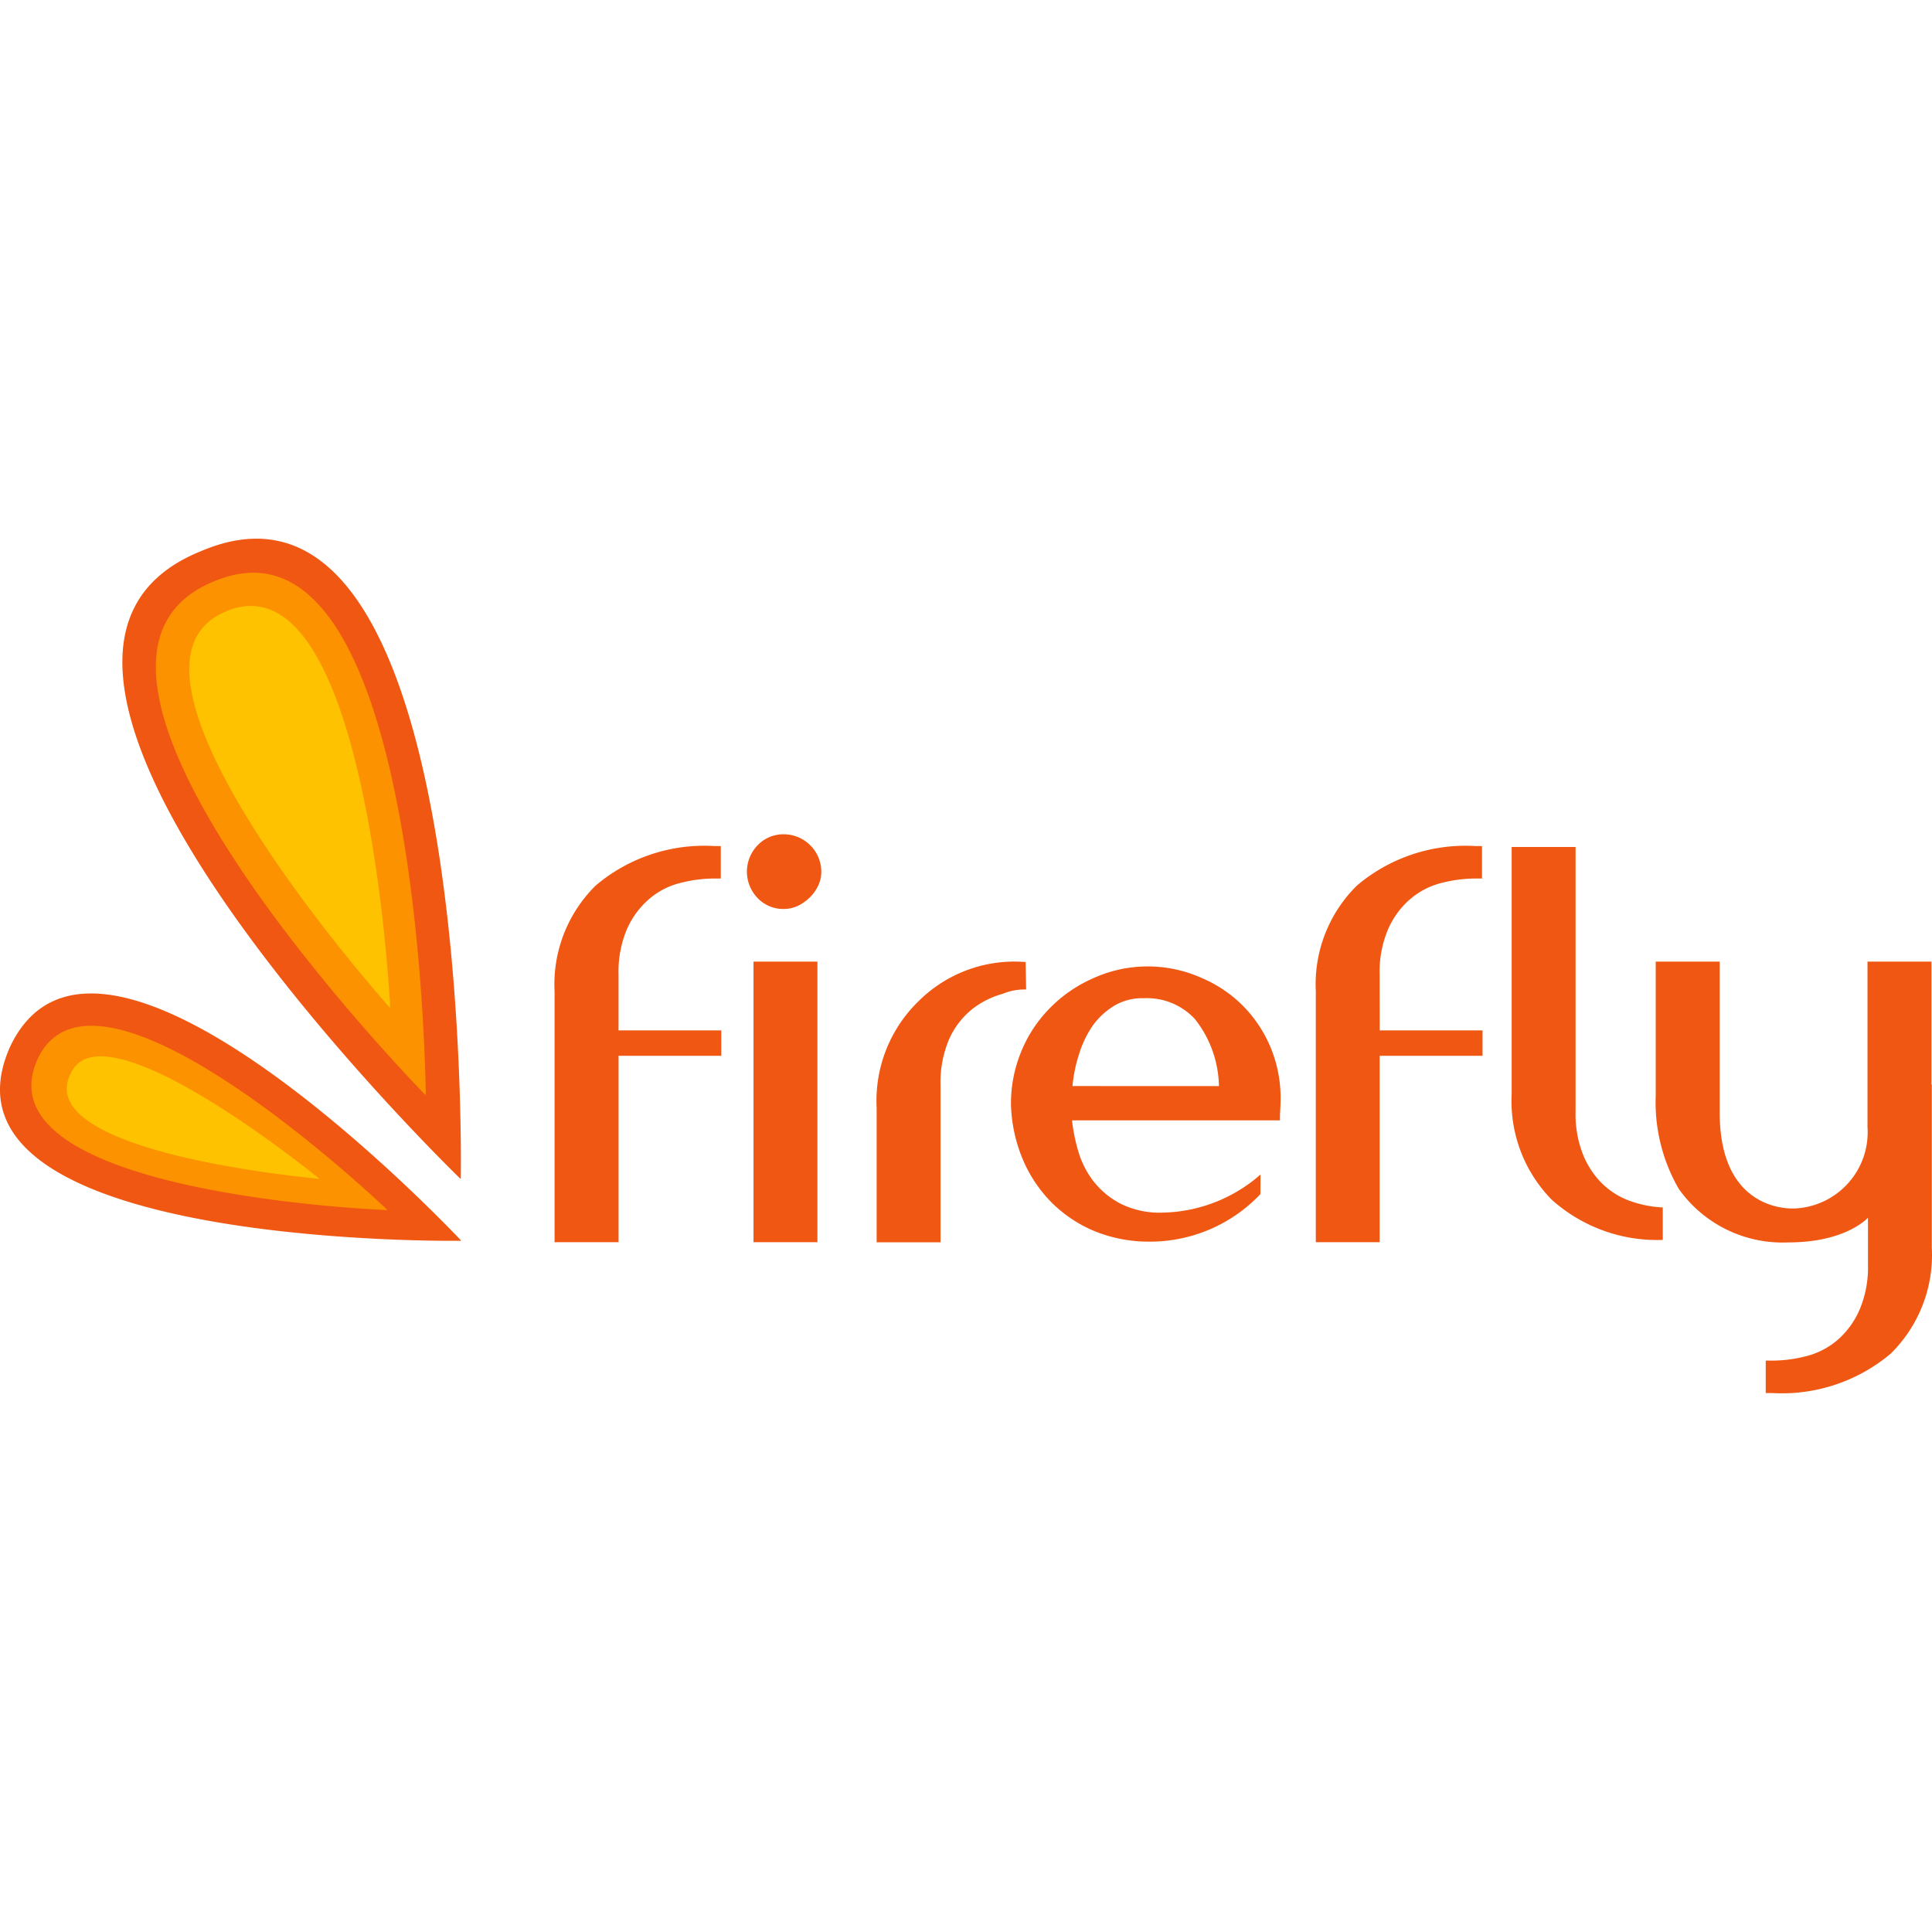<svg role="img" viewBox="0 0 64 64" xmlns="http://www.w3.org/2000/svg"><title>Firefly</title><path d="M8.646 17.848c-.593-.026-1.24.097-1.945.392a.156.156 0 0 0-.031.014.309.309 0 0 0-.031.012c-9.062 3.68 8.609 20.779 8.609 20.779l.016-.006s.385-20.892-6.618-21.191zm17.32 9.789a1.175 1.175 0 0 0-.868.363 1.255 1.255 0 0 0 0 1.75 1.17 1.17 0 0 0 .869.361 1.11 1.11 0 0 0 .44-.093 1.464 1.464 0 0 0 .404-.276 1.355 1.355 0 0 0 .289-.396 1.067 1.067 0 0 0 .107-.469 1.245 1.245 0 0 0-1.238-1.24h-.002zm-2.298.39a5.56 5.56 0 0 0-3.934 1.307 4.594 4.594 0 0 0-1.363 3.508v8.308h2.12v-6.175h3.402v-.842H20.49v-1.858a3.587 3.587 0 0 1 .285-1.511 2.804 2.804 0 0 1 .737-.99 2.5 2.5 0 0 1 1.02-.524 4.557 4.557 0 0 1 1.136-.148h.209v-1.075h-.209zm25.215 0a5.563 5.563 0 0 0-3.932 1.307 4.591 4.591 0 0 0-1.363 3.508v8.308h2.115v-6.175h3.408v-.842h-3.406l-.002-1.858a3.566 3.566 0 0 1 .287-1.511 2.774 2.774 0 0 1 .737-.99 2.528 2.528 0 0 1 1.02-.524 4.575 4.575 0 0 1 1.136-.148h.21v-1.075h-.21zm1.193.03v8.187a4.66 4.66 0 0 0 1.319 3.49 5.23 5.23 0 0 0 3.687 1.34v-1.076a3.667 3.667 0 0 1-1.012-.19 2.51 2.51 0 0 1-.93-.54l-.001.003a2.846 2.846 0 0 1-.678-.972 3.618 3.618 0 0 1-.268-1.479v-8.763h-2.117zm-25.115 3.798v9.295h2.117v-9.295h-2.117zm29.887 0v4.436a5.745 5.745 0 0 0 .763 3.092 4.216 4.216 0 0 0 3.641 1.773c1.904 0 2.618-.814 2.627-.814v1.556a3.555 3.555 0 0 1-.29 1.514 2.788 2.788 0 0 1-.732.988 2.543 2.543 0 0 1-1.021.524 4.517 4.517 0 0 1-1.137.148h-.207v1.074h.207a5.592 5.592 0 0 0 3.932-1.304 4.586 4.586 0 0 0 1.363-3.508v-5.41h-.012v-4.069h-2.119v5.47a2.53 2.53 0 0 1-2.42 2.708c-.376.012-2.476-.063-2.476-3.178v-5h-2.12zm-21.43.002a4.505 4.505 0 0 0-2.988 1.307 4.593 4.593 0 0 0-1.39 3.533v4.455h2.116v-5.191a3.662 3.662 0 0 1 .285-1.537 2.68 2.68 0 0 1 .745-.98 2.867 2.867 0 0 1 1.029-.522 1.851 1.851 0 0 1 .777-.143l-.017-.91a4.505 4.505 0 0 0-.557-.012zm4.572.157a4.367 4.367 0 0 0-1.812.408 4.573 4.573 0 0 0-1.418.992 4.417 4.417 0 0 0-.936 1.434 4.485 4.485 0 0 0-.334 1.744 5.047 5.047 0 0 0 .399 1.832 4.5 4.5 0 0 0 .974 1.437 4.41 4.41 0 0 0 1.434.938 4.79 4.79 0 0 0 1.808.332 5.037 5.037 0 0 0 3.647-1.574l.004-.649a5.062 5.062 0 0 1-3.244 1.262 2.92 2.92 0 0 1-1.39-.295 2.737 2.737 0 0 1-.895-.74 2.968 2.968 0 0 1-.502-.98 5.83 5.83 0 0 1-.213-1.042H42.4c0-.073 0-.17.006-.285.007-.115.012-.211.012-.267a4.392 4.392 0 0 0-.277-1.735 4.33 4.33 0 0 0-.91-1.449 4.273 4.273 0 0 0-1.424-.98 4.367 4.367 0 0 0-1.817-.383zm-34.953.896c-1.17-.006-2.141.517-2.736 1.838-.004.008-.005.015-.008.023a.166.166 0 0 1-.01.022c-2.713 6.569 14.983 6.31 14.983 6.31l.004-.013s-7.645-8.157-12.233-8.18zm34.844.156h.04a2.171 2.171 0 0 1 1.661.69 3.682 3.682 0 0 1 .797 2.223l-4.852-.002a4.956 4.956 0 0 1 .227-1.086 3.419 3.419 0 0 1 .45-.924 2.405 2.405 0 0 1 .706-.65 1.81 1.81 0 0 1 .97-.25z" fill="#EF5713"/><path d="M8.297 18.975c-.378.012-.78.104-1.21.285l-.023.01-.023.007c-6.799 2.878 7.05 16.993 7.05 16.993l.013-.006s-.139-17.482-5.807-17.29zM3.068 33.98c-.794-.01-1.437.3-1.812 1.077a.046.046 0 0 0-.006.015c0 .007-.006.01-.008.016-2.008 4.488 11.582 4.998 11.582 4.998l.004-.01s-6.316-6.05-9.76-6.096z" fill="#FC9200"/><path d="M8.307 20.072a2.126 2.126 0 0 0-.838.19l.002.002a.166.166 0 0 1-.018.007.068.068 0 0 1-.016.006C2.97 22.225 12.774 33.23 12.916 33.38l.01-.006s-.651-13.316-4.62-13.3zM3.395 34.994c-.48-.014-.847.143-1.038.537l-.002-.002a.021.021 0 0 0-.001.01.07.07 0 0 0-.004.008c-1.394 2.67 8.226 3.502 8.226 3.502v-.004s-4.875-3.985-7.181-4.05z" fill="#FFC200"/></svg>